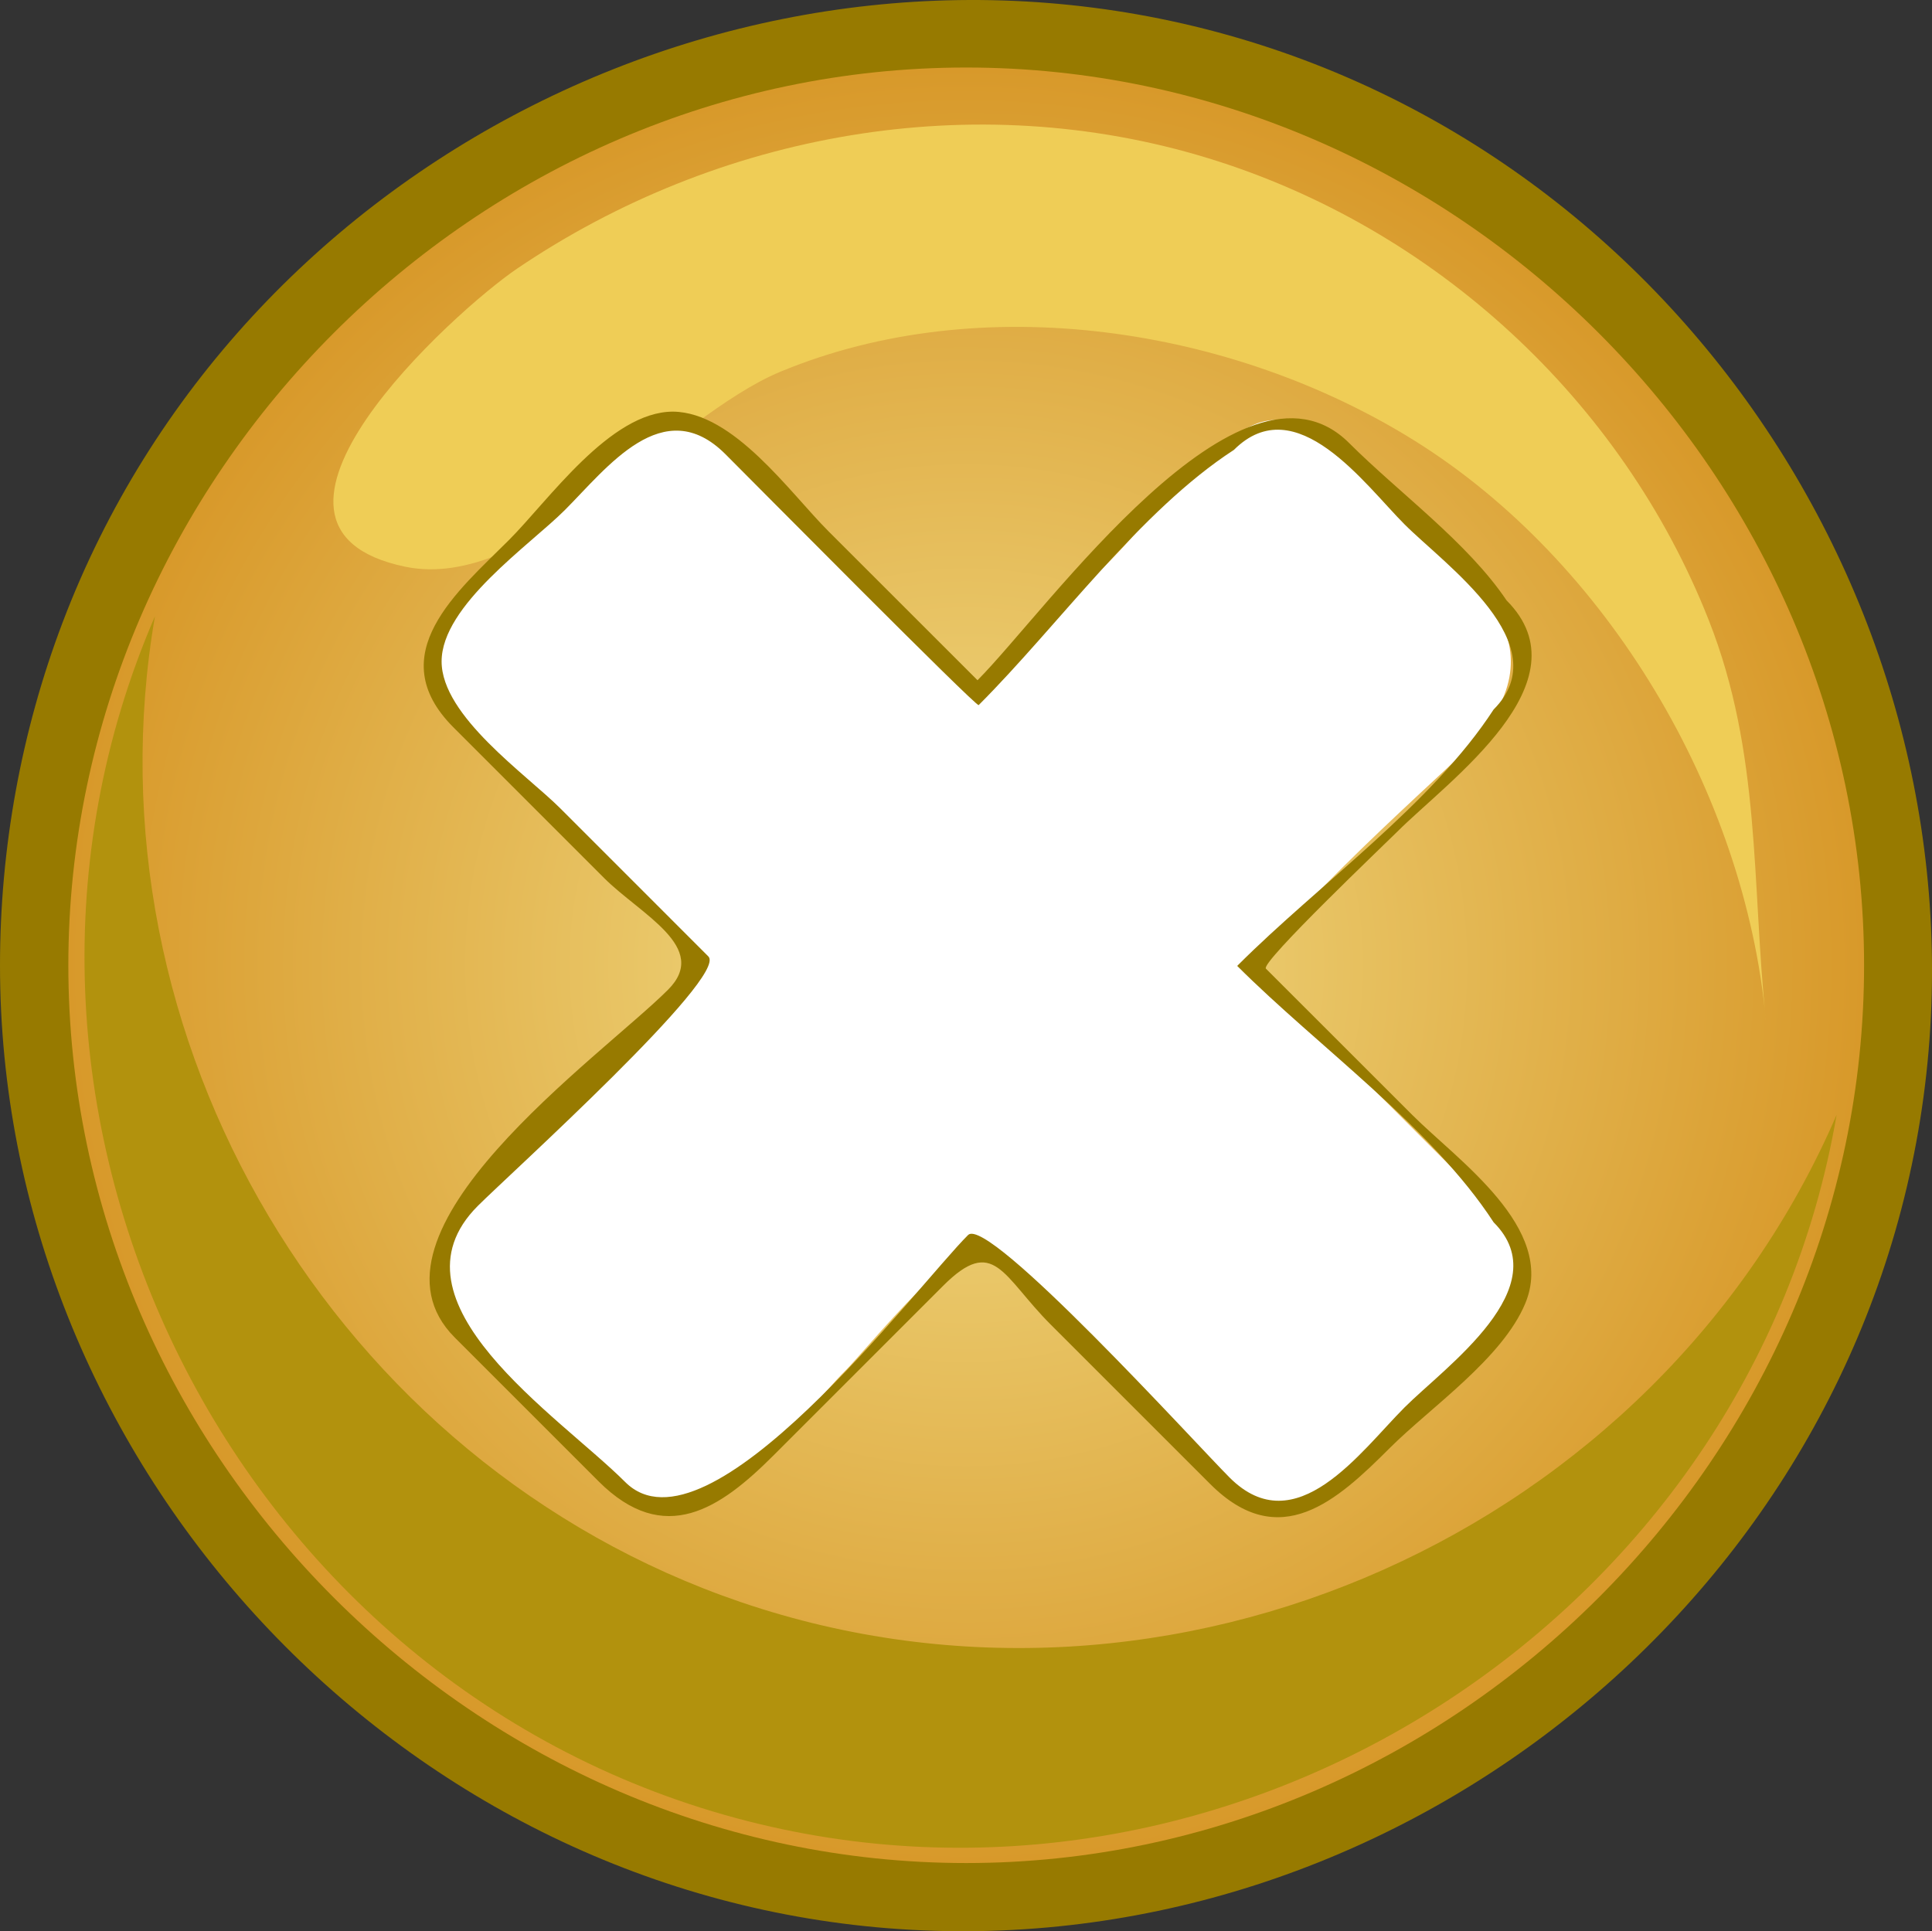 <svg xmlns="http://www.w3.org/2000/svg" enable-background="new 0 0 135.81 135.772" viewBox="0 0 135.81 135.772">
 <rect x="0" y="0" width="135.81" height="135.772" fill="#333333" stroke="none"/>
 <defs fill="#000000">
  <radialGradient id="a" cx="67.92" cy="67.862" r="63.115" gradientUnits="userSpaceOnUse" fill="#000000">
   <stop stop-color="#f2de88" offset="0" fill="#000000"/>
   <stop stop-color="#d8992a" offset="1" fill="#000000"/>
  </radialGradient>
 </defs>
 <path d="m0 67.863c0 34.599 27.14 64.461 61.622 67.631 34.495 3.171 66.772-21.085 73.083-55.199 6.309-34.104-14.978-68.46-48.403-77.834-33.437-9.378-69.567 8.828-81.897 41.286-2.92 7.687-4.405 15.893-4.405 24.116" fill="#977a00"/>
 <path d="m4.804 67.863c0 34.395 28.719 63.115 63.115 63.115s63.116-28.72 63.116-63.115-28.72-63.116-63.116-63.116-63.115 28.719-63.115 63.116" fill="url(#a)"/>
 <path d="m10.891 43.33c-5.1 29.726 12.654 59.582 41.202 69.309 30.278 10.318 64.349-4.932 77.011-34.26-6.084 35.493-42.578 58.827-77.351 49.442-35.903-9.689-55.66-50.259-40.862-84.491" fill="#b2920d"/>
 <path d="m28.499,39.845c8.729,1.805 18.779-10.56 26.347-13.707 14.14-5.876 31.802-3.146 44.611,4.856 13.55,8.466 23.188,24.727 24.67,40.689 .005.046.005.053.001.024-1-9.667-.325-18.754-4.006-28.096-6.099-15.488-19.29-27.615-35.192-32.488-16.443-5.039-34.424-1.832-48.59,7.768-4.374,2.966-21.211,18.188-7.841,20.954" fill="#efcd56"/>
 <path d="m105.449,85.473c-5.623-5.622-11.246-11.245-16.868-16.87-1.503-1.503 12.323-13.721 14.319-15.717 7.668-7.671.39-12.376-5.665-18.431-2.85-2.848-6.832-7.404-10.95-3.286-3.038,1.911-5.73,5.731-8.257,8.257-2.997,2.997-5.994,5.994-8.991,8.993-.717.717-4.819-4.182-5.51-4.874-4.094-4.094-13.938-18.475-20.481-11.935-3.942,3.94-16.97,12.818-10.744,19.045l17.25,17.25c-4.596,4.594-24.237,18.569-17.129,25.675 3.683,3.681 7.755,9.715 12.468,12.075 5.366,2.684 11.375-6.134 14.516-9.274 1.454-1.454 8.466-10.155 10.008-8.612l14.321,14.321c4.524,4.523 7.966,4.795 12.61.15 3.387-3.387 14.661-11.218 9.103-16.767" fill="#fff"/>
 <path d="m47.314,28.939c-4.432,0-8.753,6.244-11.542,9.032-3.562,3.562-9.015,8.048-3.894,13.168 3.525,3.525 7.05,7.052 10.577,10.579 2.586,2.585 7.481,4.89 4.503,7.865-4.685,4.688-22.354,17.082-14.989,24.451l10.108,10.108c4.631,4.631 8.562,1.91 12.281-1.808l11.938-11.937c3.588-3.586 4.155-.684 7.575,2.736 3.733,3.731 7.467,7.463 11.198,11.196 4.87,4.871 8.912,1.183 12.622-2.526 2.864-2.861 7.924-6.298 9.531-10.177 2.192-5.292-4.755-10.05-7.932-13.228-3.437-3.433-6.868-6.864-10.303-10.299-.411-.411 8.378-8.773 9.227-9.622 3.609-3.609 13.422-10.526 7.69-16.267-2.744-4.082-7.573-7.572-11.062-11.059-7.606-7.603-21.249,11.781-26.128,16.671l-10.499-10.495c-2.694-2.695-6.633-8.341-10.901-8.388m-3.375,75.243c-4.634-4.633-17.099-12.654-10.353-19.402 2.194-2.195 17.624-16.127 16.208-17.54l-10.409-10.411c-2.372-2.373-8.343-6.485-8.343-10.327 0-3.947 6.2-8.181 8.653-10.633 2.969-2.967 6.924-8.312 11.298-3.94 1.706,1.706 17.645,17.799 17.802,17.642 5.612-5.612 11.313-13.639 17.944-17.944 4.365-4.359 9.224,2.469 12,5.243 2.848,2.85 10.823,8.436 6.254,13.011-4.306,6.634-12.334,12.334-17.947,17.948-.024.025-.051.051-.077.077 5.64,5.64 13.694,11.361 18.024,18.023 4.577,4.568-3.408,10.163-6.254,13.011-3.092,3.092-7.644,9.6-12.303,4.938-2.348-2.348-16.979-18.46-18.385-17.054-3.655,3.655-18.307,23.185-24.112,17.358" fill="#977a00"/>
</svg>